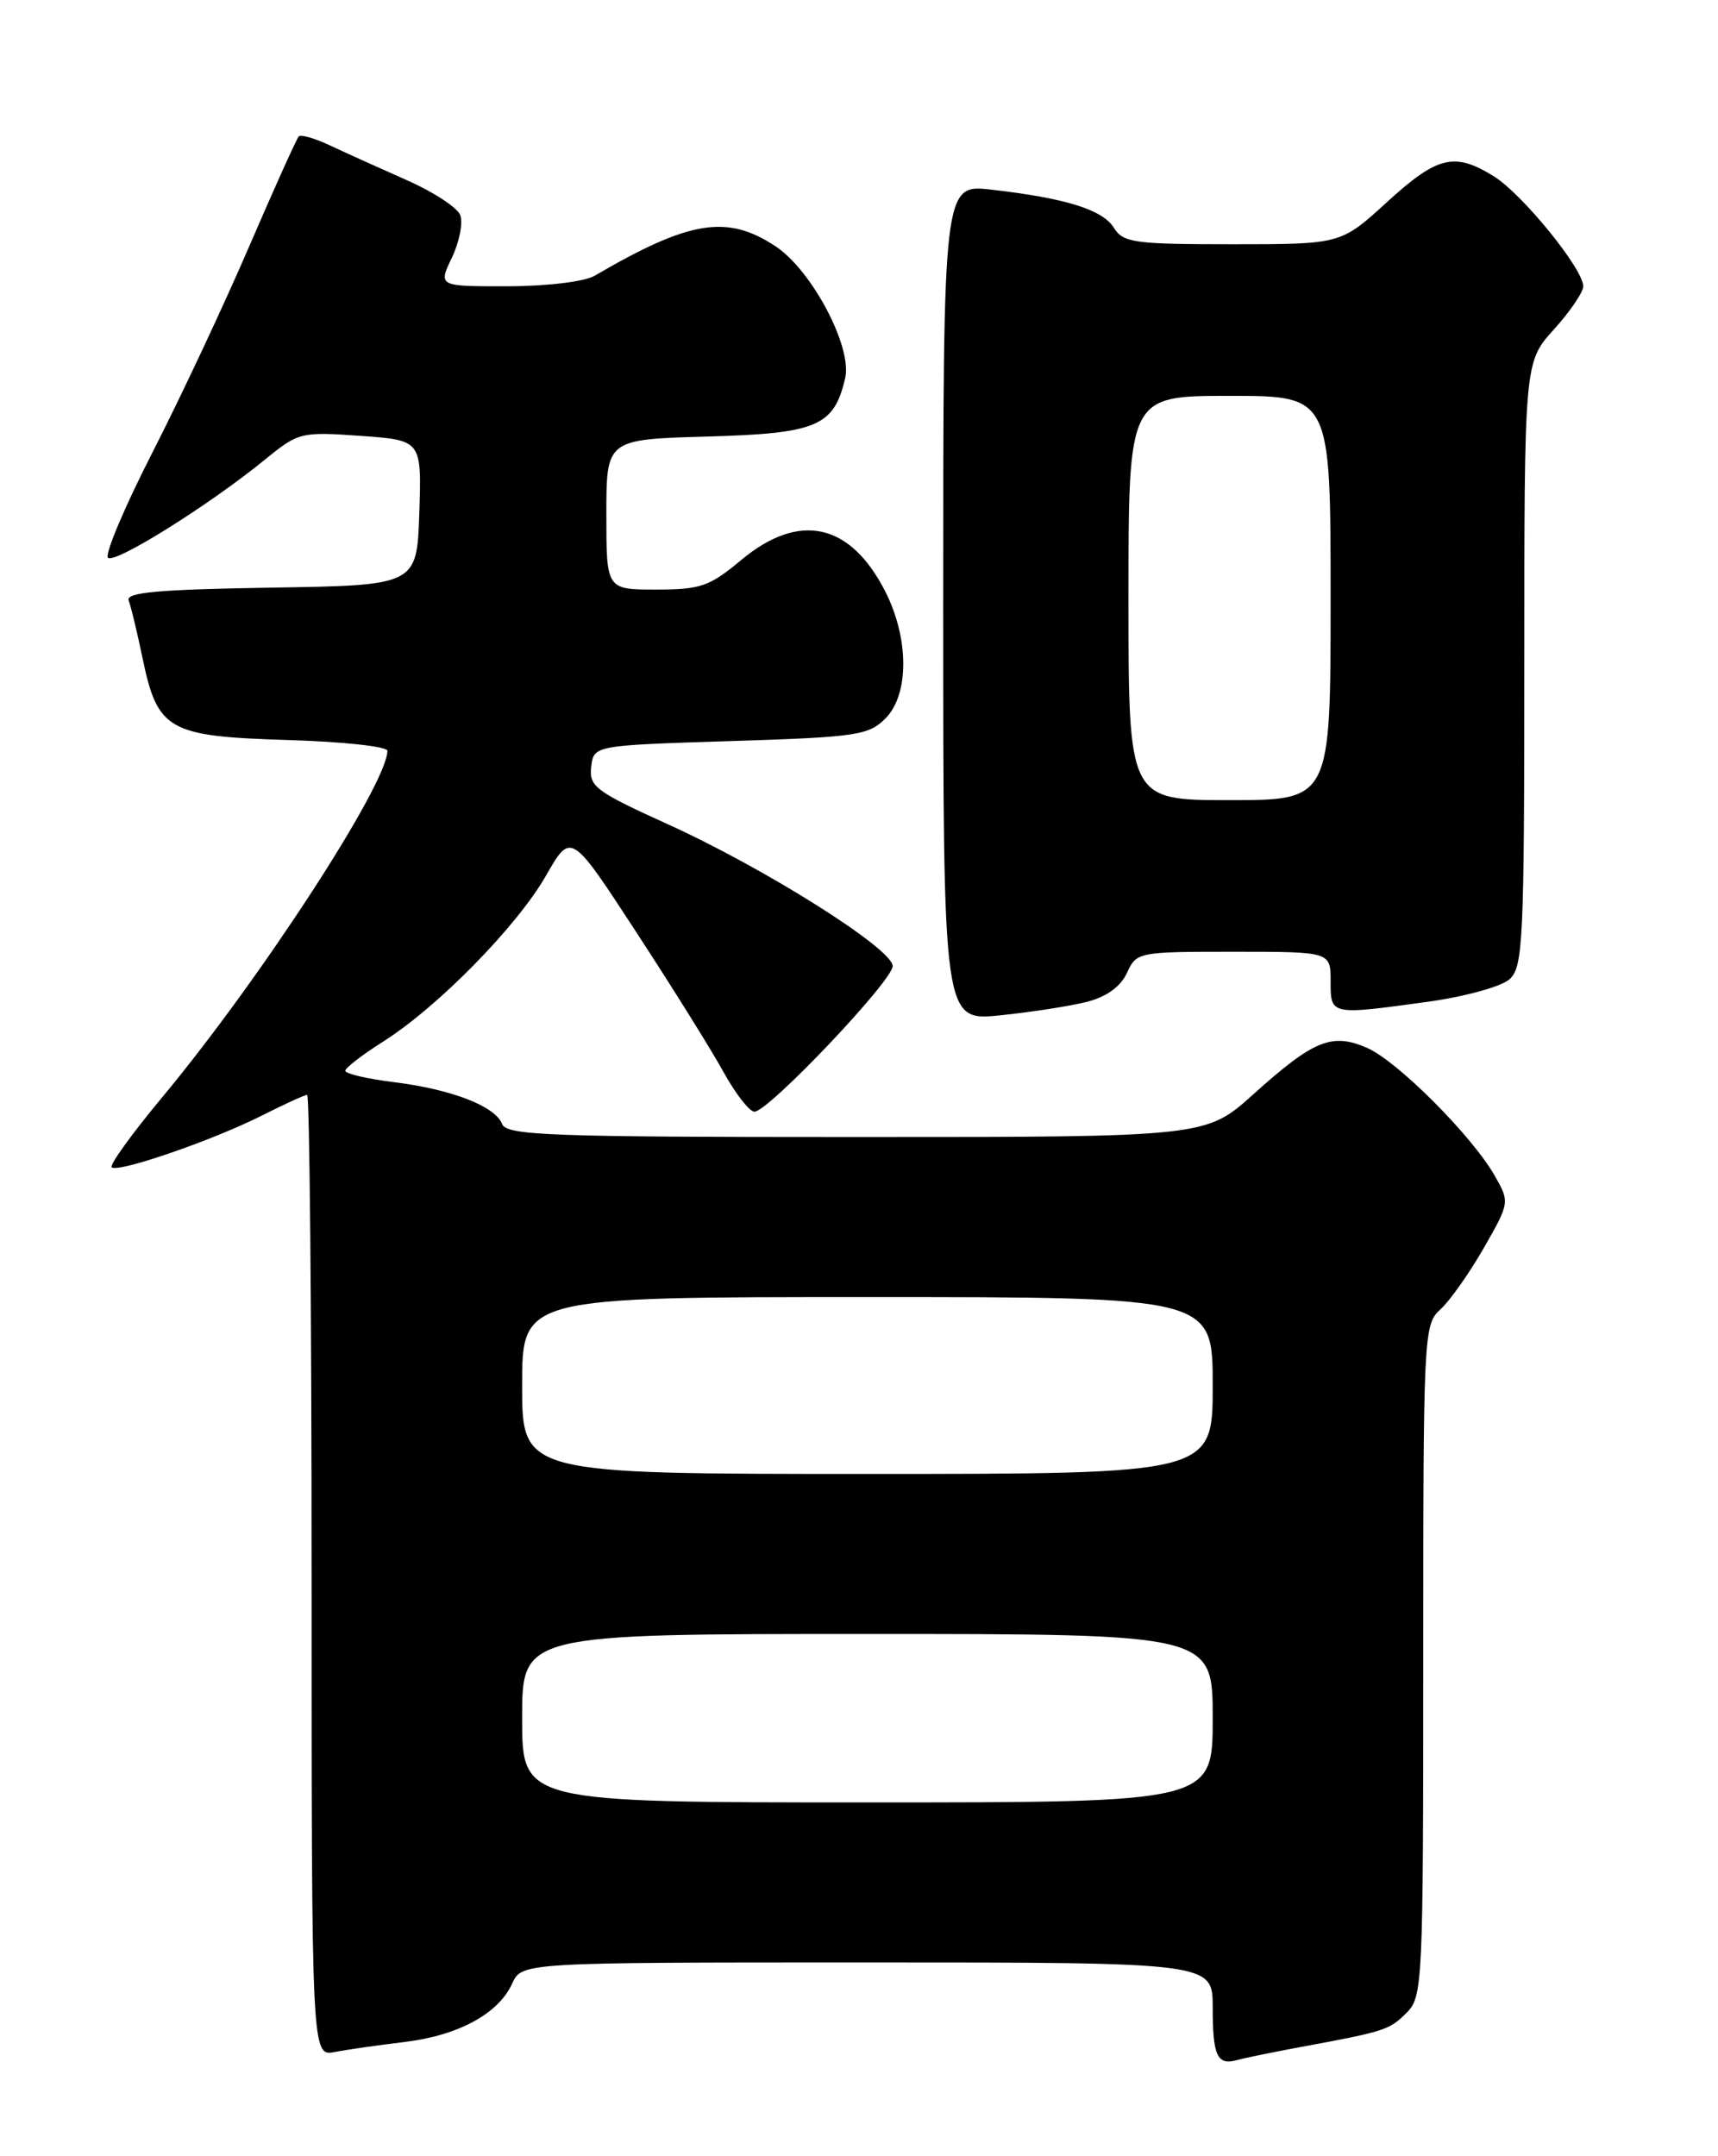 <?xml version="1.0" encoding="UTF-8" standalone="no"?>
<!DOCTYPE svg PUBLIC "-//W3C//DTD SVG 1.1//EN" "http://www.w3.org/Graphics/SVG/1.1/DTD/svg11.dtd" >
<svg xmlns="http://www.w3.org/2000/svg" xmlns:xlink="http://www.w3.org/1999/xlink" version="1.1" viewBox="0 0 204 256">
 <g >
 <path fill="currentColor"
d=" M 154.50 243.03 C 164.46 241.19 164.98 241.02 167.03 238.97 C 168.93 237.07 169.00 235.50 169.00 197.15 C 169.00 158.37 169.05 157.26 171.03 155.47 C 172.15 154.46 174.46 151.19 176.18 148.19 C 179.27 142.79 179.27 142.73 177.51 139.63 C 174.81 134.87 165.90 125.95 162.30 124.40 C 158.14 122.60 155.98 123.49 148.84 129.91 C 143.18 135.00 143.18 135.00 101.70 135.00 C 65.21 135.00 60.14 134.81 59.62 133.45 C 58.81 131.34 53.63 129.33 46.75 128.48 C 43.59 128.09 41.00 127.48 41.00 127.13 C 41.00 126.79 43.04 125.22 45.52 123.65 C 52.00 119.55 61.41 109.96 64.84 103.95 C 67.80 98.78 67.80 98.78 75.53 110.64 C 79.79 117.16 84.45 124.63 85.89 127.24 C 87.32 129.84 88.98 131.98 89.58 131.99 C 91.22 132.01 106.00 116.45 106.00 114.70 C 106.00 112.65 90.81 103.08 79.23 97.83 C 70.72 93.97 69.93 93.37 70.20 91.05 C 70.50 88.50 70.50 88.50 86.73 87.99 C 101.70 87.52 103.14 87.31 105.14 85.30 C 107.97 82.47 107.96 75.79 105.11 70.21 C 100.95 62.06 94.89 60.75 88.00 66.50 C 84.25 69.63 83.19 70.00 77.91 70.00 C 72.00 70.00 72.00 70.00 72.00 61.08 C 72.00 52.17 72.00 52.17 83.97 51.83 C 97.02 51.47 99.03 50.62 100.36 44.89 C 101.22 41.21 96.41 32.10 92.10 29.25 C 86.34 25.43 81.87 26.16 70.61 32.74 C 69.41 33.44 64.97 33.98 60.27 33.99 C 52.03 34.00 52.03 34.00 53.66 30.59 C 54.55 28.72 55.00 26.44 54.65 25.54 C 54.31 24.64 51.43 22.76 48.26 21.37 C 45.09 19.97 41.02 18.13 39.21 17.28 C 37.41 16.43 35.73 15.94 35.48 16.19 C 35.23 16.44 32.57 22.34 29.57 29.30 C 26.57 36.26 21.41 47.25 18.10 53.72 C 14.79 60.19 12.42 65.82 12.82 66.22 C 13.60 67.00 24.87 59.96 31.52 54.52 C 35.44 51.33 35.75 51.25 42.81 51.75 C 50.07 52.27 50.07 52.27 49.79 60.89 C 49.50 69.50 49.50 69.50 32.15 69.77 C 18.76 69.99 14.91 70.33 15.28 71.30 C 15.55 71.99 16.29 75.08 16.93 78.16 C 18.71 86.71 19.98 87.43 34.10 87.86 C 40.65 88.05 46.00 88.63 46.00 89.14 C 46.00 93.07 30.90 116.30 19.25 130.29 C 15.68 134.58 12.98 138.32 13.26 138.59 C 13.96 139.29 25.31 135.38 31.13 132.43 C 33.77 131.10 36.17 130.00 36.47 130.00 C 36.76 130.00 37.00 155.69 37.00 187.08 C 37.00 244.16 37.00 244.16 39.75 243.63 C 41.26 243.34 44.98 242.81 48.00 242.45 C 54.40 241.68 59.18 239.10 60.81 235.52 C 61.96 233.00 61.96 233.00 102.98 233.00 C 144.00 233.00 144.00 233.00 144.00 238.33 C 144.00 244.13 144.53 245.26 146.93 244.58 C 147.79 244.34 151.20 243.64 154.50 243.03 Z  M 129.09 118.94 C 131.41 118.34 133.08 117.13 133.82 115.51 C 134.94 113.04 135.15 113.00 146.48 113.00 C 158.00 113.00 158.00 113.00 158.00 116.50 C 158.00 120.56 157.93 120.54 169.68 118.92 C 173.98 118.32 178.29 117.13 179.25 116.26 C 180.85 114.82 181.00 111.72 181.00 78.85 C 181.00 43.01 181.00 43.01 184.50 39.13 C 186.43 37.00 188.00 34.69 188.00 33.99 C 188.00 31.93 180.76 23.03 177.38 20.93 C 172.70 18.03 170.69 18.52 164.69 24.00 C 159.22 29.00 159.22 29.00 146.35 29.00 C 134.66 29.00 133.37 28.82 132.26 27.04 C 130.92 24.89 126.54 23.53 117.75 22.52 C 112.00 21.86 112.00 21.86 112.00 71.54 C 112.00 121.23 112.00 121.23 118.75 120.55 C 122.46 120.17 127.11 119.45 129.09 118.94 Z  M 62.00 204.00 C 62.00 194.00 62.00 194.00 103.00 194.00 C 144.00 194.00 144.00 194.00 144.00 204.00 C 144.00 214.00 144.00 214.00 103.00 214.00 C 62.00 214.00 62.00 214.00 62.00 204.00 Z  M 62.00 164.50 C 62.00 154.00 62.00 154.00 103.00 154.00 C 144.00 154.00 144.00 154.00 144.00 164.50 C 144.00 175.00 144.00 175.00 103.00 175.00 C 62.00 175.00 62.00 175.00 62.00 164.50 Z  M 134.00 71.00 C 134.00 47.00 134.00 47.00 146.00 47.00 C 158.00 47.00 158.00 47.00 158.00 71.00 C 158.00 95.00 158.00 95.00 146.00 95.00 C 134.00 95.00 134.00 95.00 134.00 71.00 Z "/>
</g>
</svg>